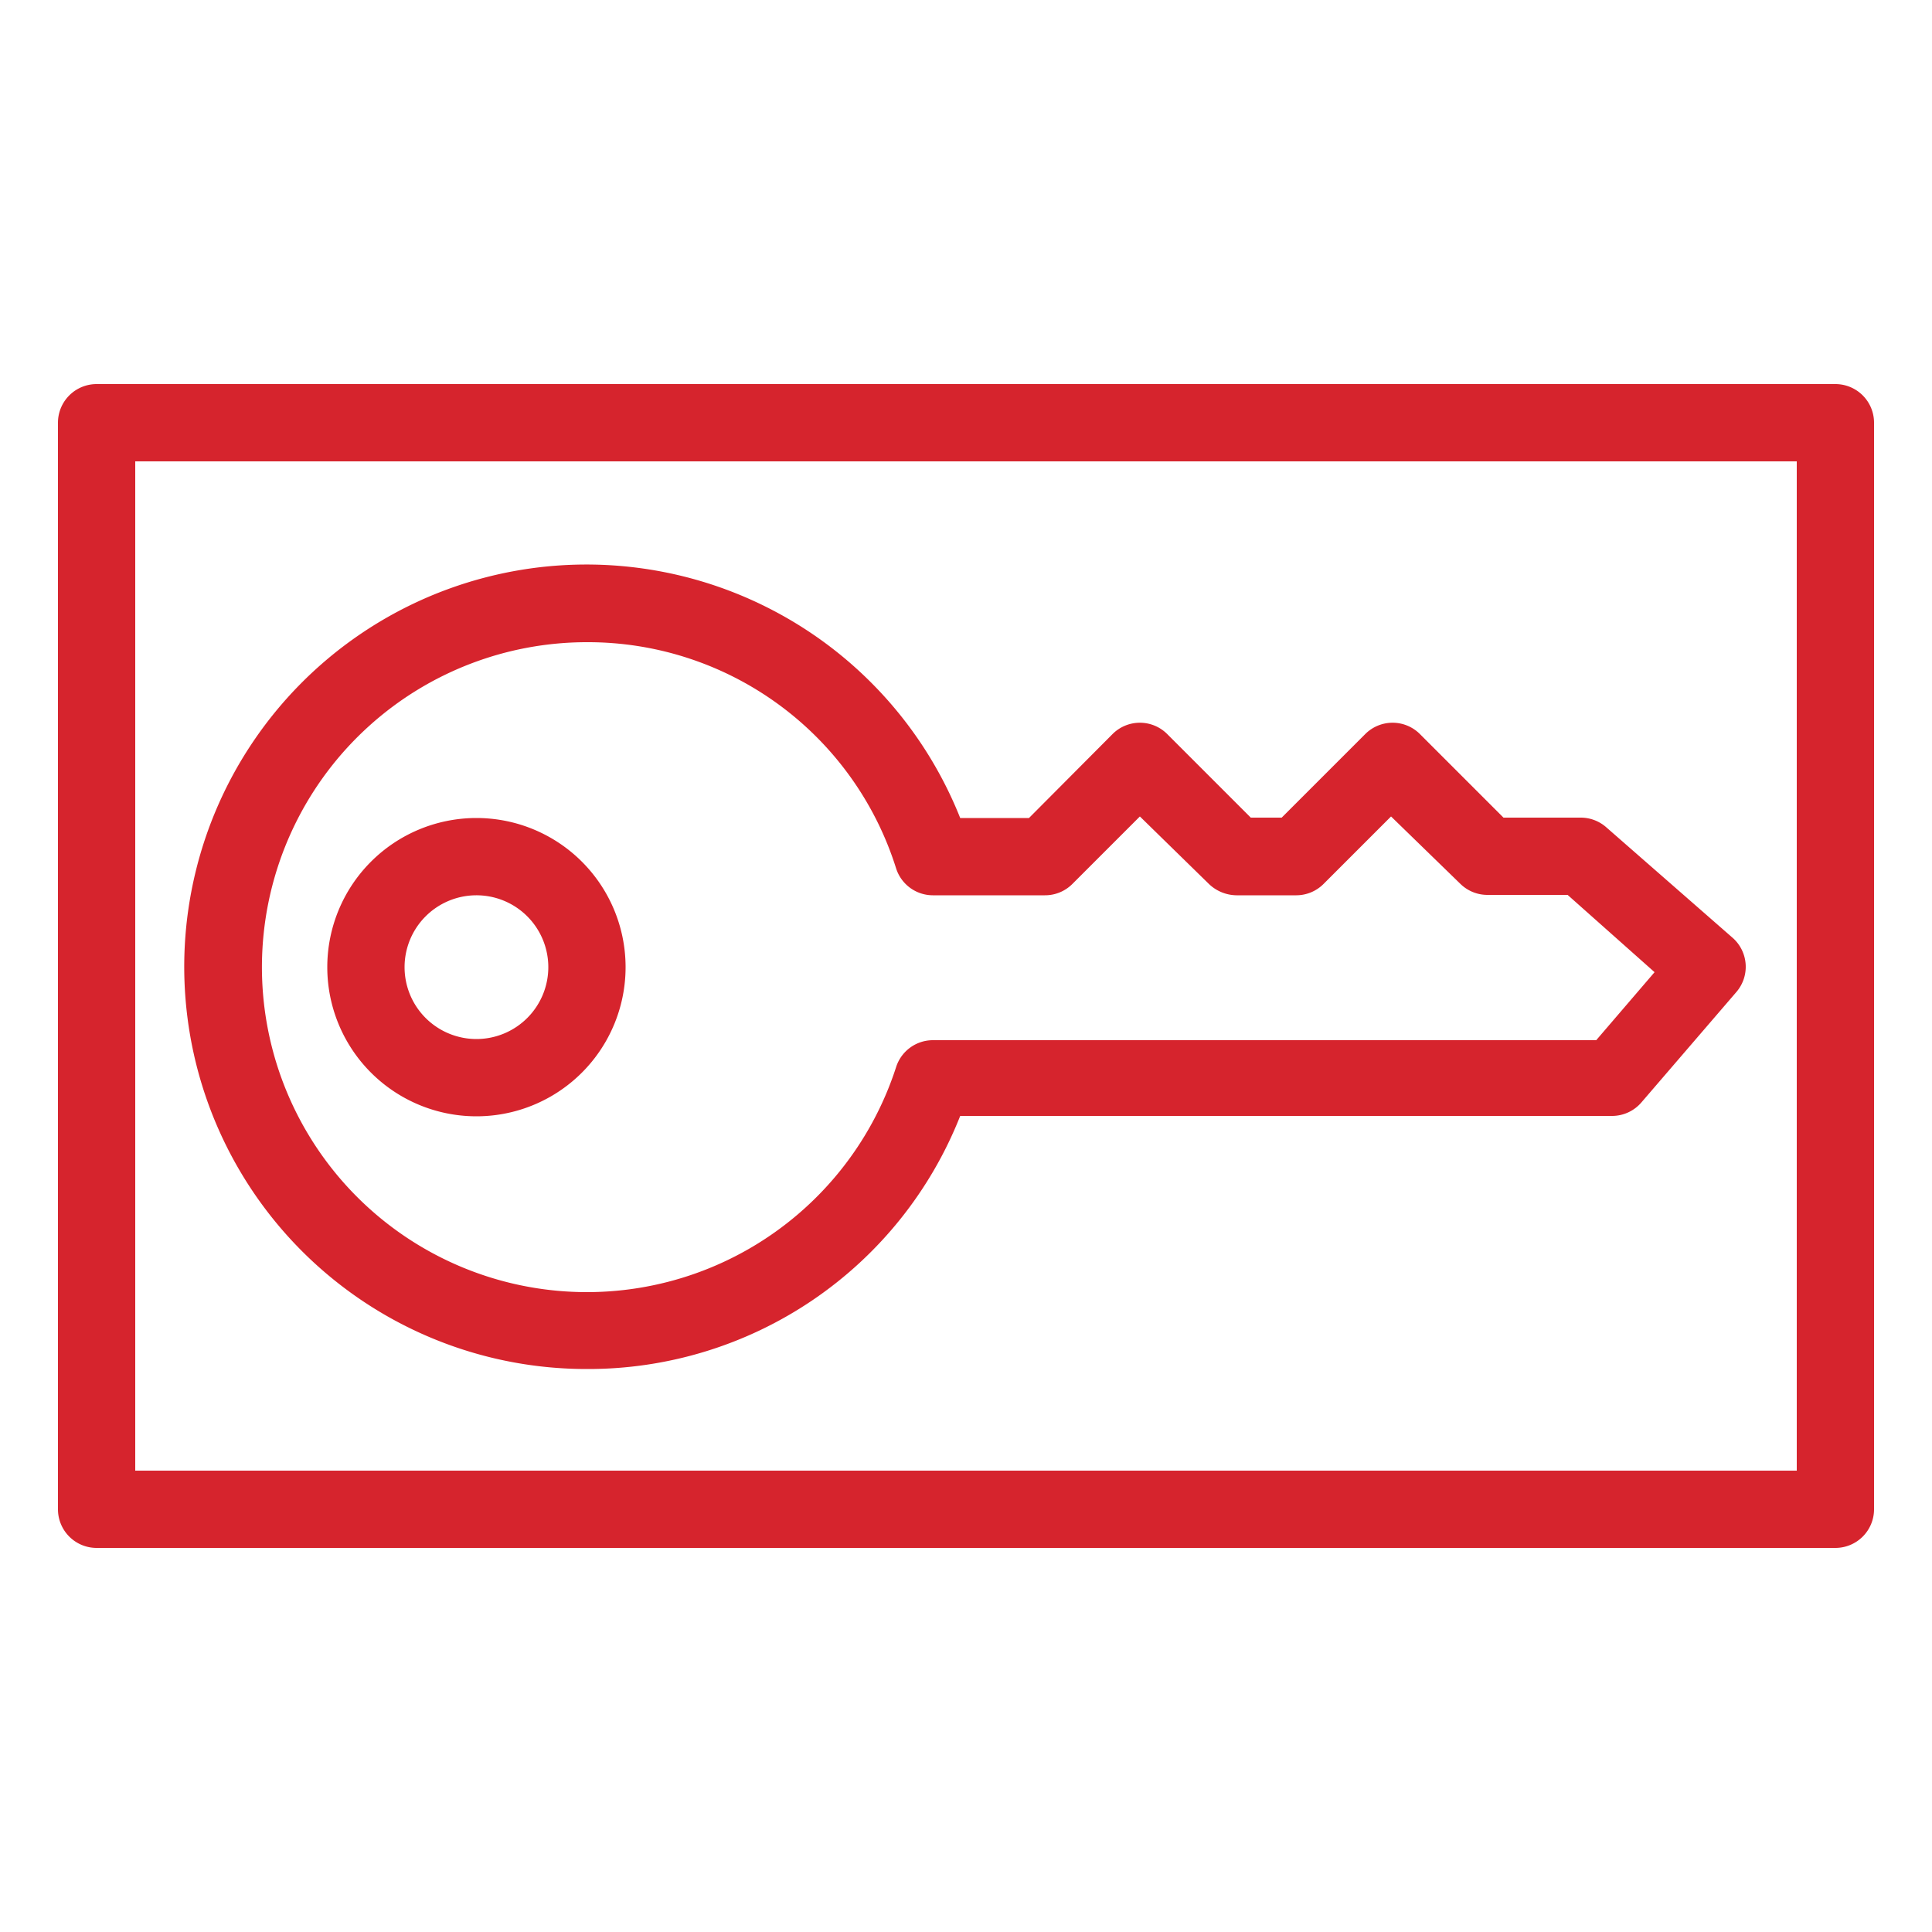 <svg xmlns="http://www.w3.org/2000/svg" viewBox="0 0 50 50"><defs><style>.cls-1{fill:#d6242d}</style></defs><title>AWS-Identity-and-Access-Management-IAM_AWS-STS_light-bg</title><g id="Working"><path d="M15.19,35.43a10.41,10.41,0,1,1,9.66-14.26h1.78L28.79,19a1,1,0,0,1,1.42,0l2.16,2.16h.8L35.33,19a1,1,0,0,1,1.42,0l2.16,2.16h2a1,1,0,0,1,.66.25l3.27,2.86a1,1,0,0,1,.1,1.4l-2.46,2.86a1,1,0,0,1-.75.35H24.85A10.35,10.35,0,0,1,15.19,35.43Zm0-18.81a8.41,8.41,0,1,0,8,11,1,1,0,0,1,.95-.7H41.31l1.51-1.76-2.25-2H38.49a1,1,0,0,1-.7-.29L36,21.13l-1.75,1.75a1,1,0,0,1-.7.29H32a1.05,1.05,0,0,1-.71-.29L29.5,21.13l-1.75,1.75a1,1,0,0,1-.71.29h-2.9a1,1,0,0,1-.95-.7A8.36,8.36,0,0,0,15.19,16.62ZM12.32,28.89A3.86,3.86,0,1,1,16.19,25,3.86,3.86,0,0,1,12.32,28.89Zm0-5.72A1.86,1.86,0,1,0,14.19,25,1.86,1.86,0,0,0,12.32,23.17Z" class="cls-1"/><path d="M47.5,40.06H2.5a1,1,0,0,1-1-1V10.94a1,1,0,0,1,1-1h45a1,1,0,0,1,1,1V39.06A1,1,0,0,1,47.5,40.06Zm-44-2h43V11.94H3.5Z" class="cls-1"/></g></svg>